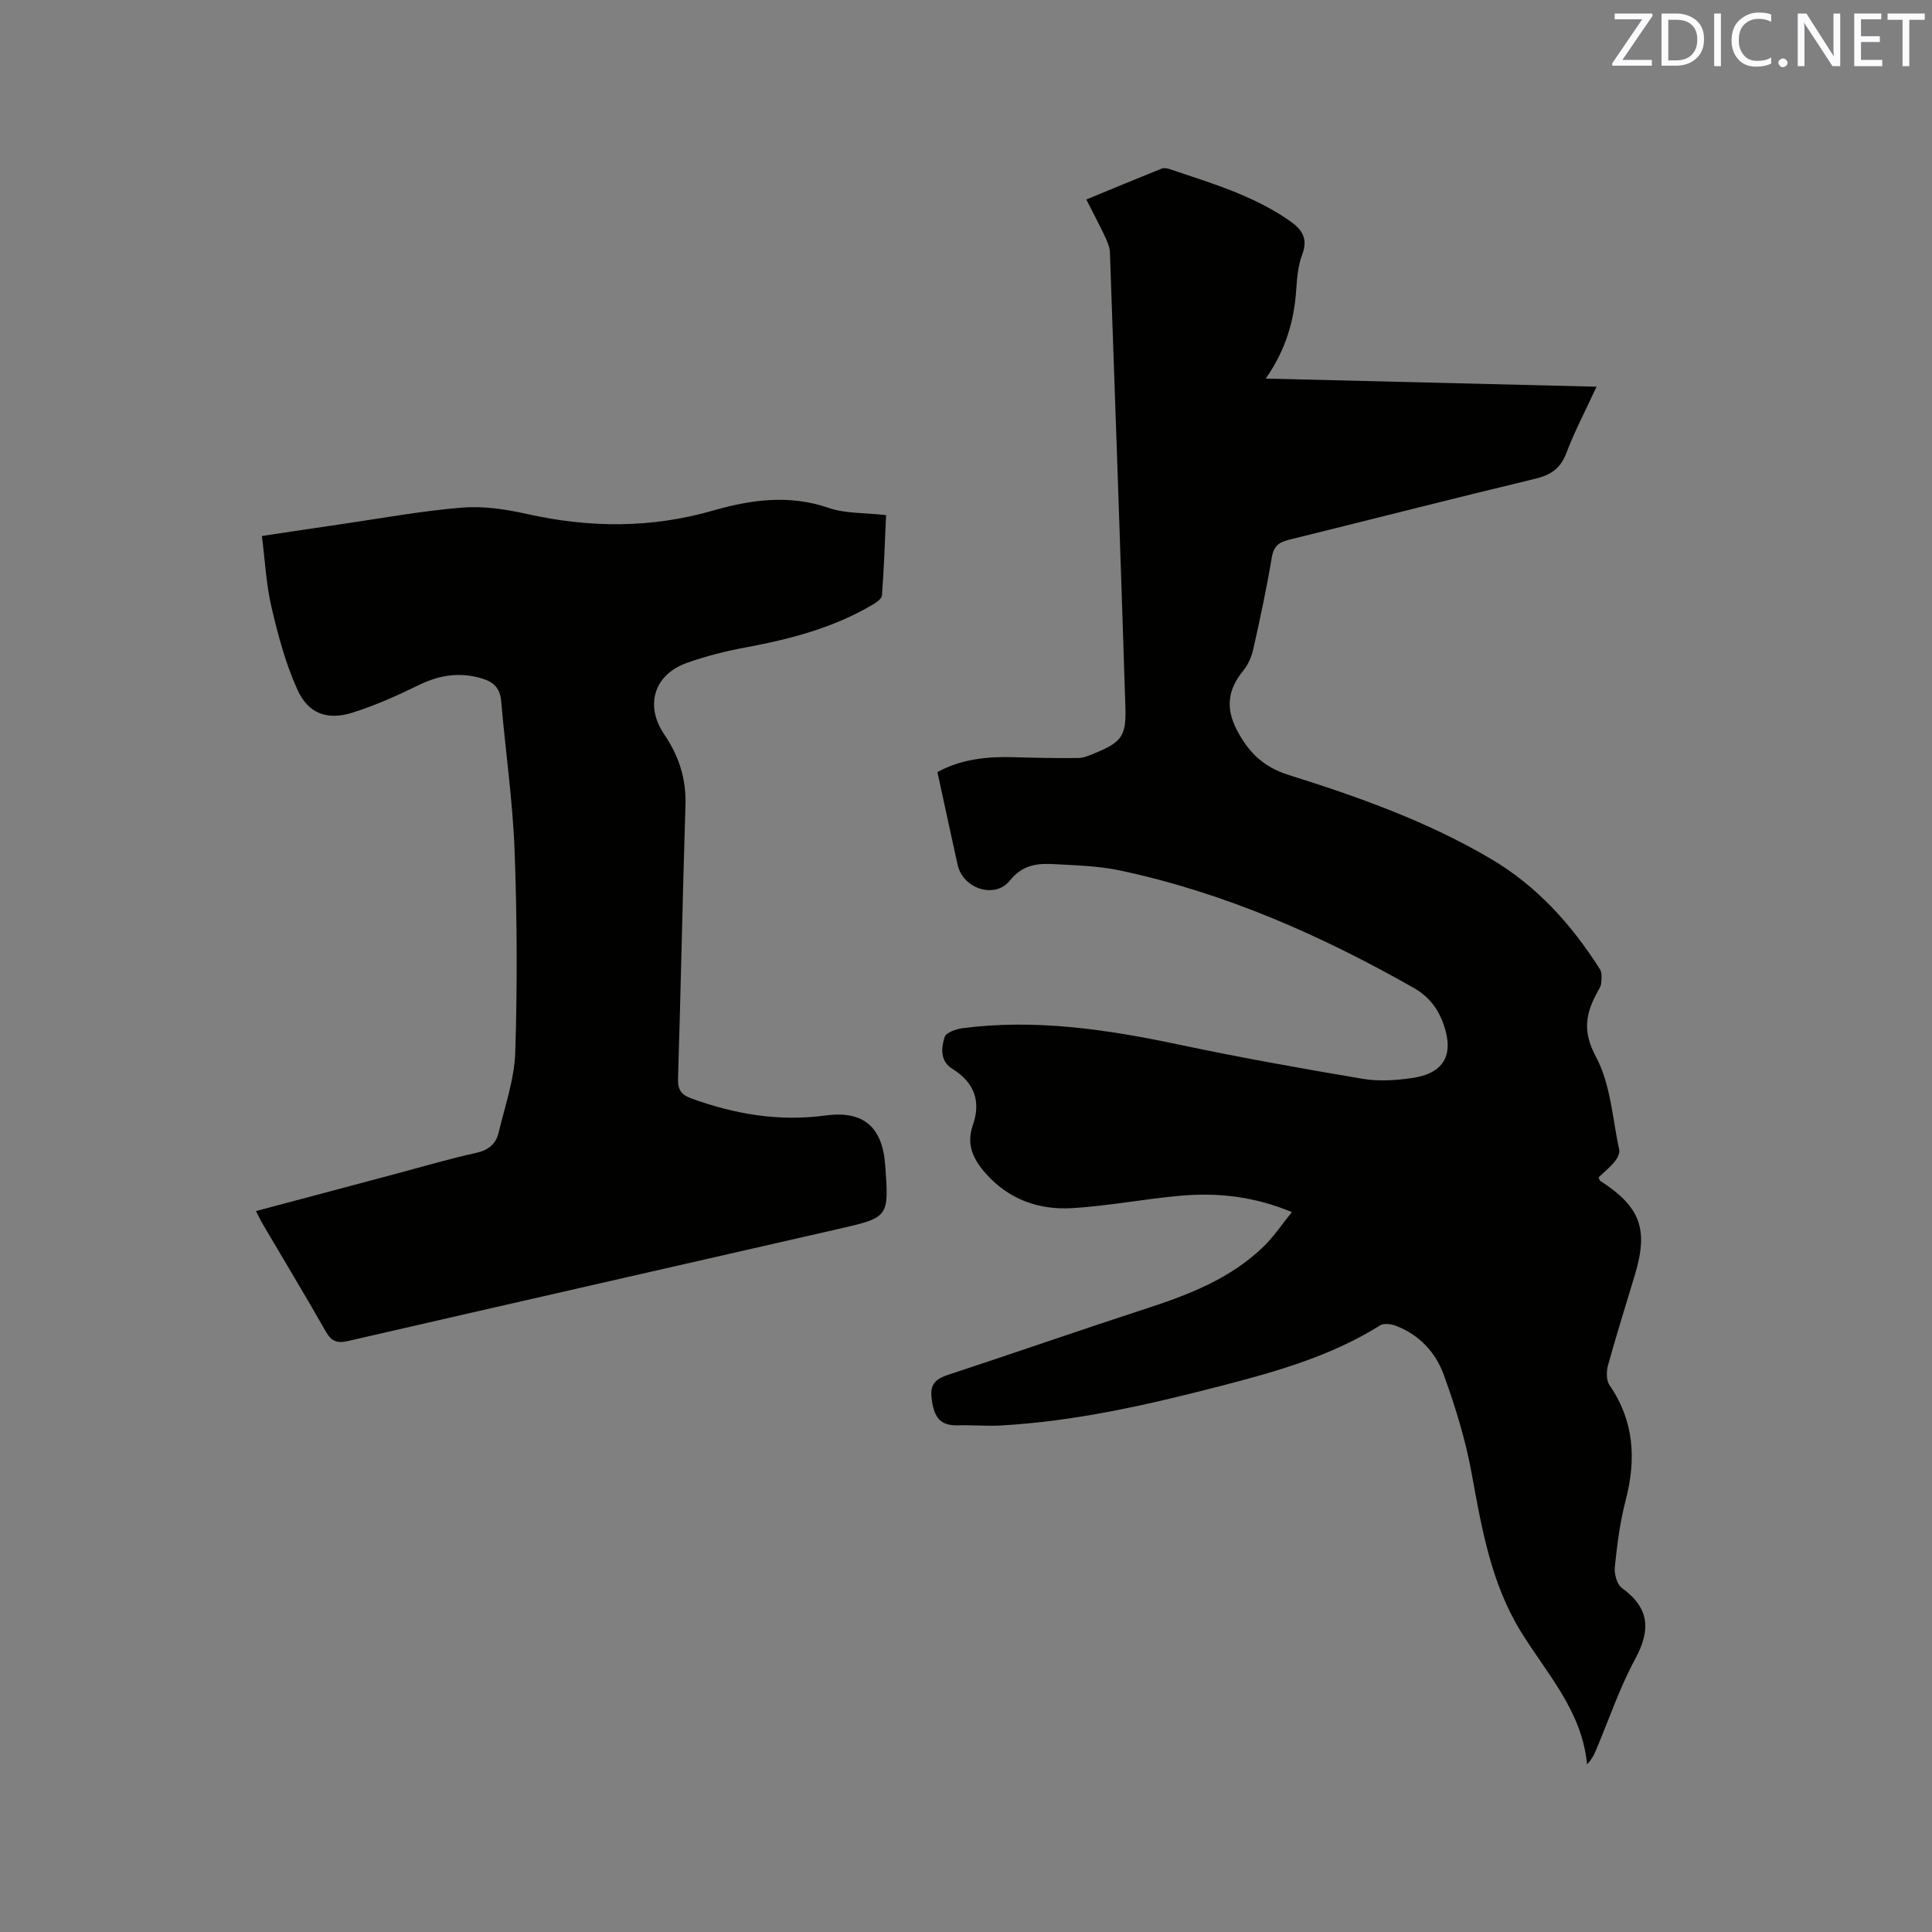 <svg enable-background="new 0 0 400 400" viewBox="0 0 400 400" xmlns="http://www.w3.org/2000/svg"><rect x="0" y="0" width="400" height="400" fill="#808080" stroke="none"/><path d="m267.47 250.95c-7.83-3.25-15.37-4.07-23.03-3.39-7.48.66-14.91 2.11-22.39 2.57-6.91.42-13.14-1.75-17.94-7.15-2.61-2.94-4.11-5.99-2.69-10.05 1.74-4.95.27-8.85-4.26-11.65-2.55-1.58-2.3-4.31-1.58-6.58.3-.93 2.38-1.65 3.73-1.83 15.14-1.95 29.96.27 44.76 3.4 12.62 2.67 25.33 4.94 38.06 7.09 3.28.55 6.8.32 10.12-.15 6.7-.94 8.84-4.78 6.65-11.07-1.16-3.33-3.06-5.82-6.23-7.62-19.16-10.89-39.15-19.7-60.79-24.3-4.42-.94-9.03-1.05-13.57-1.31-3.48-.2-6.56.08-9.22 3.39-3.14 3.91-9.74 1.68-10.83-3.27-1.4-6.3-2.75-12.62-4.18-19.18 4.98-2.72 10.34-3.24 15.86-3.08 4.42.13 8.85.22 13.27.17 1.12-.01 2.27-.51 3.34-.95 5.67-2.32 6.65-3.56 6.45-9.61-1-31.36-2.09-62.72-3.2-94.08-.04-1.1-.52-2.24-1-3.27-1.17-2.48-2.46-4.9-3.89-7.73 5.33-2.19 10.46-4.33 15.62-6.4.43-.17 1.06-.08 1.54.08 8.52 2.88 17.18 5.4 24.72 10.58 2.59 1.78 4.15 3.63 2.83 7.1-.85 2.23-1.08 4.76-1.24 7.18-.42 6.54-2.18 12.62-6.32 18.54 23.12.57 45.5 1.12 68.49 1.68-2.21 4.79-4.52 9.16-6.26 13.75-1.24 3.28-3.3 4.57-6.59 5.35-16.99 4.07-33.91 8.42-50.87 12.6-2.08.51-3.13 1.35-3.52 3.65-1.06 6.37-2.42 12.69-3.83 18.99-.35 1.58-1.09 3.24-2.1 4.48-3.17 3.89-3.69 7.71-1.28 12.3 2.43 4.61 5.45 7.62 10.74 9.28 14.44 4.53 28.74 9.63 41.85 17.37 9.5 5.6 16.72 13.61 22.57 22.87.46.72.32 1.9.25 2.85-.04.6-.42 1.19-.73 1.75-2.46 4.44-3.22 8.18-.36 13.49 3.05 5.66 3.42 12.78 4.82 19.29.16.72-.41 1.79-.95 2.44-1 1.2-2.23 2.2-3.33 3.25.18.37.22.63.37.72 8.28 5.37 9.99 9.94 7.19 19.34-1.88 6.29-3.86 12.55-5.61 18.87-.35 1.27-.35 3.12.34 4.11 5.11 7.44 5.53 15.34 3.32 23.83-1.17 4.49-1.76 9.16-2.24 13.79-.15 1.42.44 3.6 1.47 4.35 5.72 4.14 6.02 8.66 2.74 14.71-3.26 6.02-5.46 12.61-8.14 18.95-.39.93-.86 1.83-1.82 2.86-1.04-11.18-8.45-18.88-13.84-27.72-6.04-9.92-8-21.27-10.06-32.58-1.26-6.92-3.36-13.75-5.77-20.37-1.68-4.64-5.09-8.32-9.94-10.15-.97-.36-2.45-.56-3.22-.08-10.21 6.4-21.63 9.61-33.12 12.58-14.98 3.87-30.05 7.31-45.58 8.16-2.85.15-5.72-.13-8.57-.04-3.24.1-4.79-1.03-5.44-4.52-.6-3.22-.13-4.81 3.04-5.86 13.86-4.57 27.64-9.37 41.52-13.89 8.73-2.85 17.19-6.17 23.92-12.66 2.16-2.06 3.85-4.63 5.95-7.22z" fill="#010100"/><path d="m53 250.74c10.03-2.67 19.82-5.28 29.61-7.89 5.32-1.42 10.6-2.98 15.98-4.16 2.52-.55 4.08-1.84 4.63-4.14 1.32-5.54 3.28-11.1 3.46-16.71.44-13.97.38-27.97-.15-41.94-.39-10.25-1.89-20.46-2.76-30.7-.22-2.63-1.48-3.95-3.86-4.69-4.61-1.43-8.88-.79-13.21 1.33-4.44 2.17-9 4.22-13.71 5.7-5.2 1.64-9.14.25-11.41-4.74-2.46-5.42-4.02-11.31-5.38-17.14-1.1-4.69-1.32-9.59-1.98-14.69 5.64-.84 10.74-1.62 15.85-2.36 8.49-1.23 16.95-2.8 25.49-3.51 4.44-.37 9.1.32 13.49 1.3 12.96 2.91 25.73 3 38.57-.69 7.86-2.26 15.8-3.37 23.97-.55 3.48 1.2 7.45.98 11.86 1.49-.24 5.3-.42 10.98-.85 16.64-.05.73-1.28 1.52-2.12 2.01-8.07 4.73-16.94 7.04-26.05 8.73-4.15.77-8.29 1.81-12.26 3.23-6.8 2.44-8.7 8.84-4.64 14.8 3.01 4.42 4.56 9.16 4.39 14.61-.6 18.86-.95 37.73-1.54 56.59-.07 2.33.62 3.38 2.75 4.16 9 3.26 18.16 4.84 27.76 3.53 7.84-1.07 11.8 2.34 12.38 10.24.79 10.85.79 10.86-9.71 13.26-33.85 7.73-67.71 15.42-101.55 23.2-2.21.51-3.4.06-4.55-1.96-4.24-7.46-8.68-14.8-13.03-22.2-.48-.81-.86-1.65-1.43-2.75z" fill="#010100"/><g fill="#fbfafc"><path d="m342.2 3.2-6.3 9.2h6.1v1.2h-8.2v-.5l6.2-9.1h-5.7v-1.2h7.8v.4z"/><path d="m344 13.7v-10.9h3.1c1.6 0 3 .5 4.1 1.4 1.1 1 1.6 2.2 1.6 3.9s-.5 3-1.6 4-2.5 1.5-4.2 1.5h-3zm1.4-9.6v8.4h1.6c1.4 0 2.5-.4 3.2-1.1.8-.8 1.2-1.8 1.2-3.2s-.4-2.4-1.2-3.1-1.8-1-3.1-1z"/><path d="m356.3 2.8v10.9h-1.4v-10.9z"/><path d="m366.6 13.2c-.8.4-1.8.6-3 .6-1.6 0-2.8-.5-3.7-1.5s-1.4-2.3-1.4-3.9c0-1.7.5-3.2 1.6-4.2s2.4-1.6 4-1.6c1 0 1.9.1 2.6.4v1.5c-.8-.4-1.6-.6-2.6-.6-1.2 0-2.2.4-3 1.2s-1.1 1.9-1.1 3.3c0 1.3.4 2.3 1.1 3.1s1.6 1.1 2.8 1.1c1.1 0 2-.2 2.8-.7v1.3z"/><path d="m368.2 13c0-.3.1-.5.3-.6.2-.2.4-.3.6-.3.3 0 .5.1.7.3s.3.4.3.6-.1.5-.3.6c-.2.2-.4.3-.7.3s-.5-.1-.6-.3c-.2-.2-.3-.4-.3-.6z"/><path d="m381.1 13.7h-1.7l-5.5-8.4c-.2-.2-.3-.5-.4-.7 0 .2.1.8.1 1.5v7.6h-1.4v-10.9h1.8l5.3 8.3c.3.4.4.6.4.8 0-.3-.1-.8-.1-1.6v-7.5h1.4v10.9z"/><path d="m389.7 13.7h-5.8v-10.9h5.6v1.2h-4.2v3.5h3.9v1.2h-3.9v3.7h4.4z"/><path d="m398.4 4.1h-3.1v9.6h-1.4v-9.6h-3.1v-1.3h7.7v1.3z"/></g></svg>